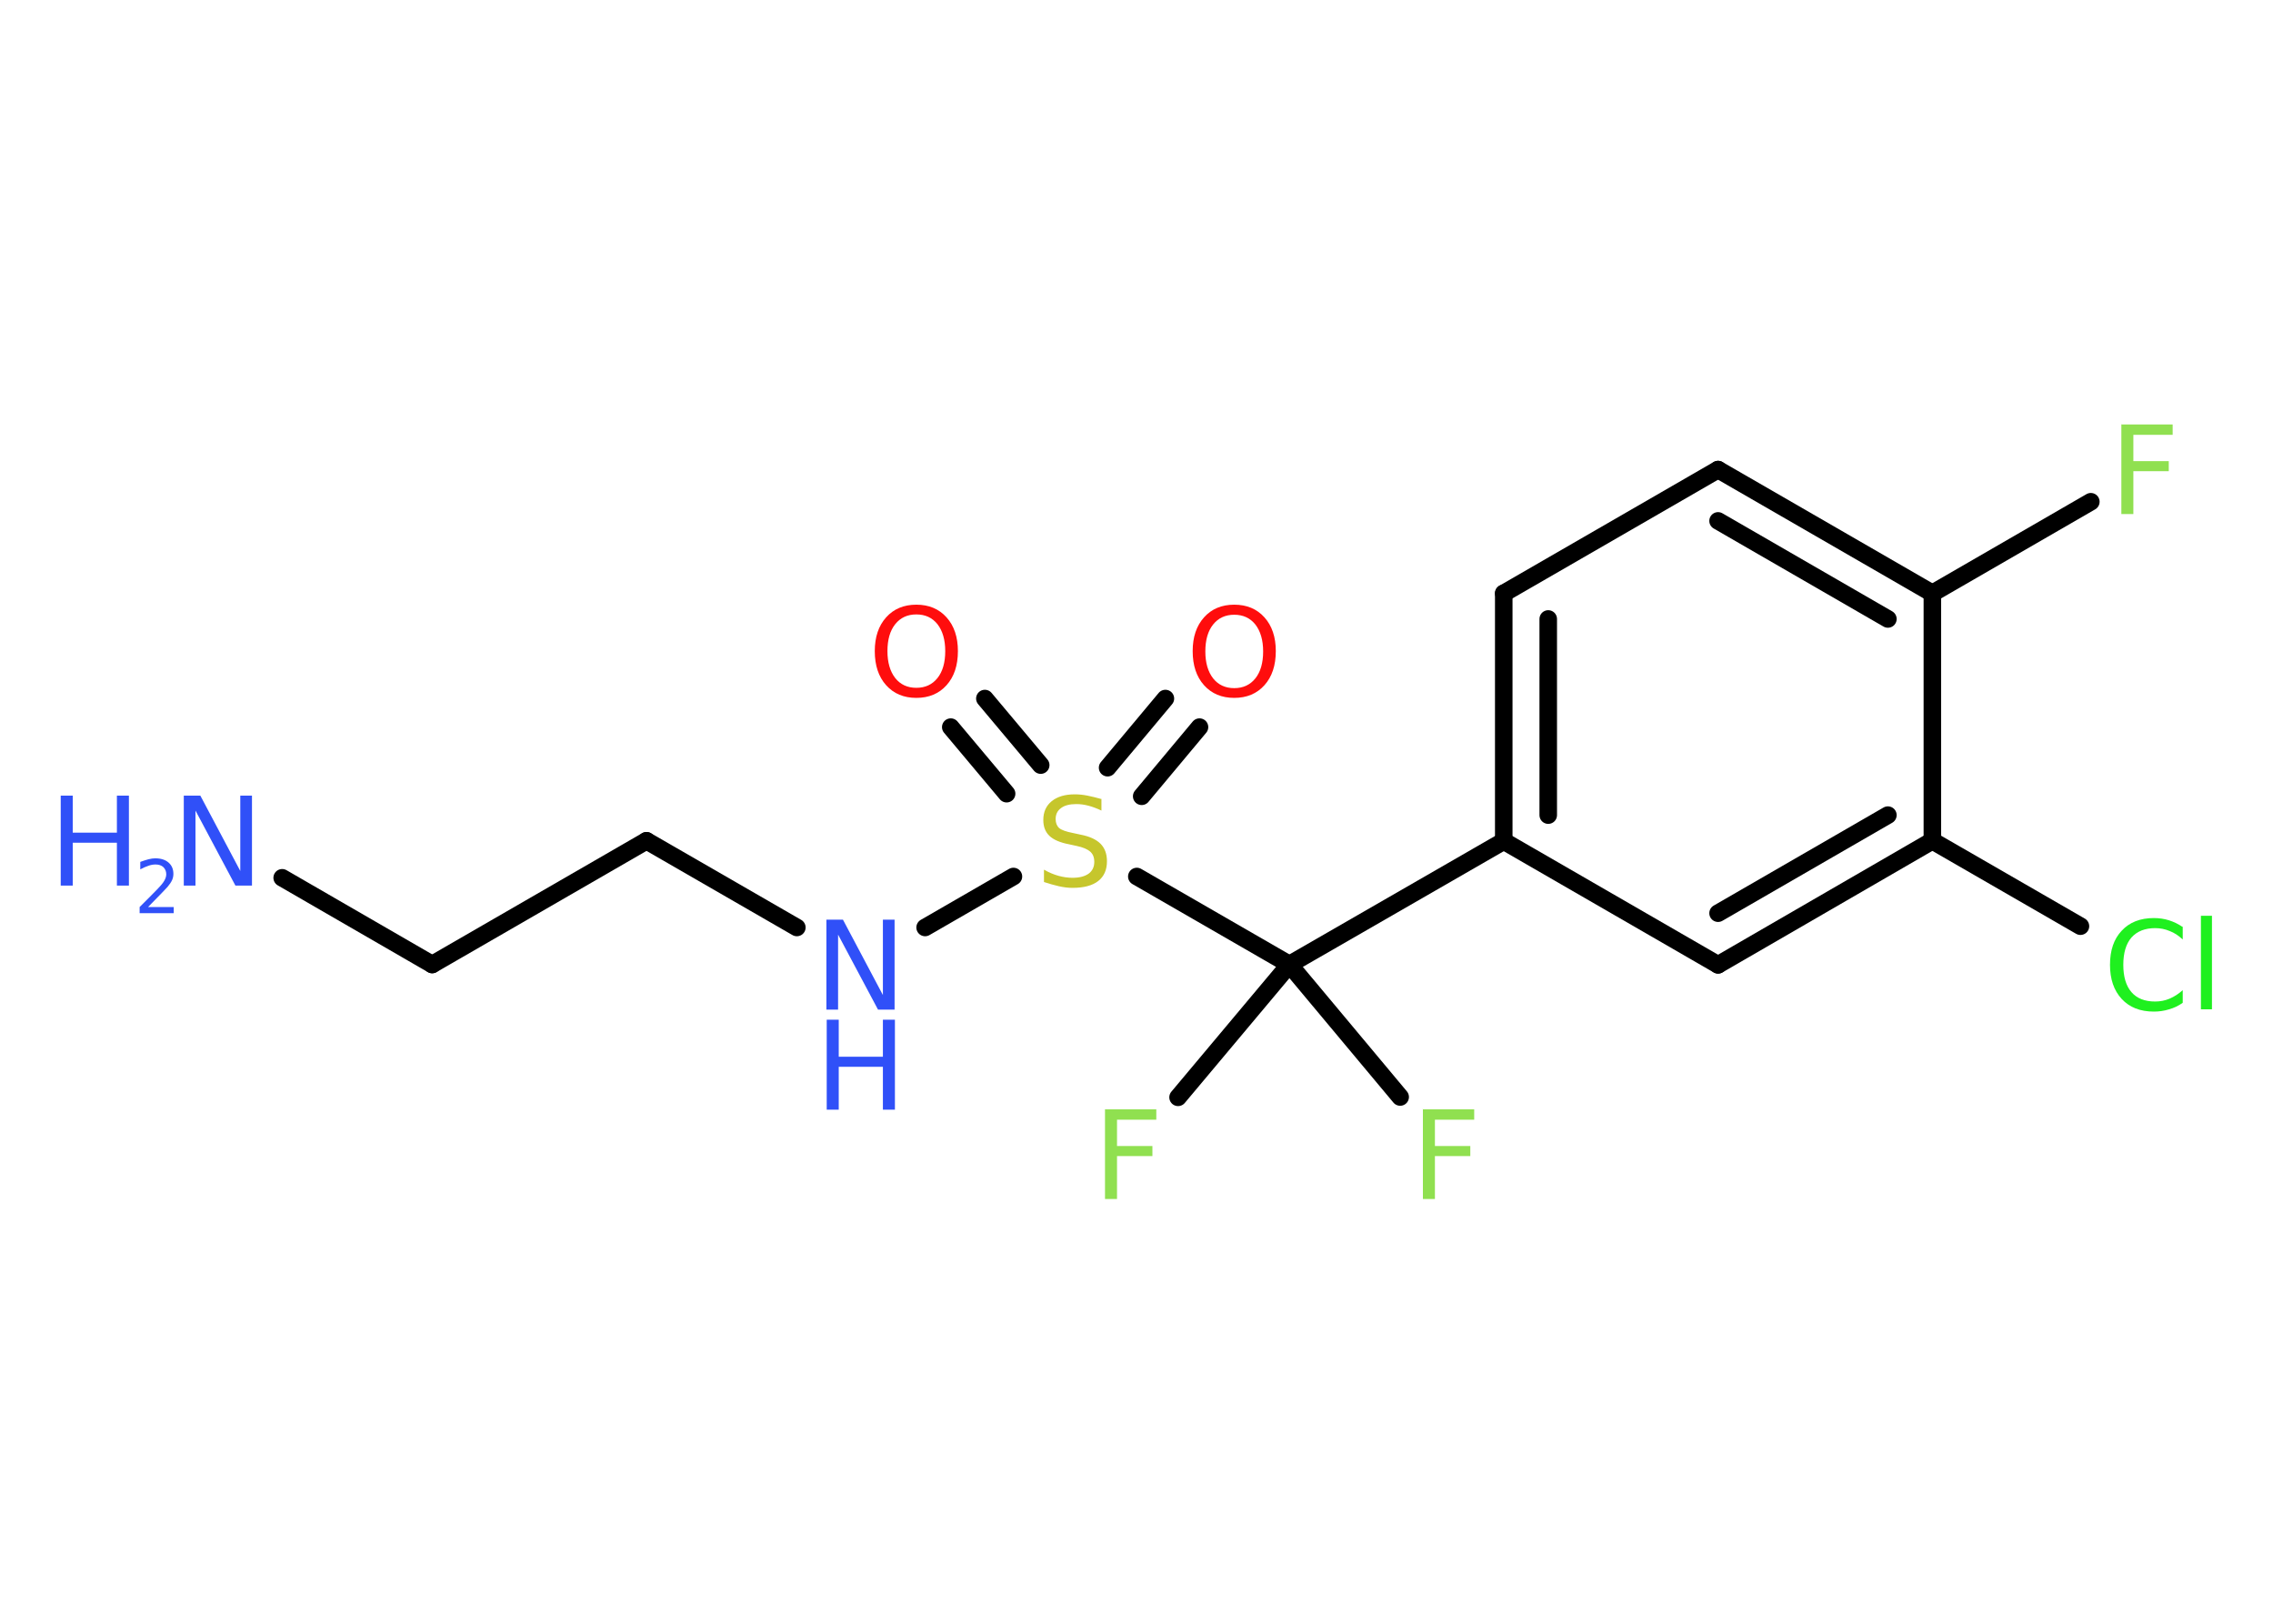 <?xml version='1.0' encoding='UTF-8'?>
<!DOCTYPE svg PUBLIC "-//W3C//DTD SVG 1.1//EN" "http://www.w3.org/Graphics/SVG/1.1/DTD/svg11.dtd">
<svg version='1.2' xmlns='http://www.w3.org/2000/svg' xmlns:xlink='http://www.w3.org/1999/xlink' width='70.0mm' height='50.0mm' viewBox='0 0 70.0 50.0'>
  <desc>Generated by the Chemistry Development Kit (http://github.com/cdk)</desc>
  <g stroke-linecap='round' stroke-linejoin='round' stroke='#000000' stroke-width='.54' fill='#3050F8'>
    <rect x='.0' y='.0' width='70.0' height='50.0' fill='#FFFFFF' stroke='none'/>
    <g id='mol1' class='mol'>
      <line id='mol1bnd1' class='bond' x1='8.69' y1='27.03' x2='13.31' y2='29.7'/>
      <line id='mol1bnd2' class='bond' x1='13.31' y1='29.7' x2='19.91' y2='25.89'/>
      <line id='mol1bnd3' class='bond' x1='19.91' y1='25.89' x2='24.54' y2='28.56'/>
      <line id='mol1bnd4' class='bond' x1='28.49' y1='28.56' x2='31.21' y2='26.99'/>
      <g id='mol1bnd5' class='bond'>
        <line x1='34.11' y1='23.64' x2='35.89' y2='21.51'/>
        <line x1='35.16' y1='24.52' x2='36.94' y2='22.39'/>
      </g>
      <g id='mol1bnd6' class='bond'>
        <line x1='31.0' y1='24.44' x2='29.28' y2='22.39'/>
        <line x1='32.05' y1='23.56' x2='30.33' y2='21.51'/>
      </g>
      <line id='mol1bnd7' class='bond' x1='35.01' y1='26.99' x2='39.71' y2='29.7'/>
      <line id='mol1bnd8' class='bond' x1='39.71' y1='29.7' x2='36.28' y2='33.79'/>
      <line id='mol1bnd9' class='bond' x1='39.71' y1='29.7' x2='43.12' y2='33.78'/>
      <line id='mol1bnd10' class='bond' x1='39.71' y1='29.7' x2='46.31' y2='25.9'/>
      <g id='mol1bnd11' class='bond'>
        <line x1='46.31' y1='18.27' x2='46.31' y2='25.9'/>
        <line x1='47.68' y1='19.06' x2='47.68' y2='25.1'/>
      </g>
      <line id='mol1bnd12' class='bond' x1='46.31' y1='18.27' x2='52.91' y2='14.46'/>
      <g id='mol1bnd13' class='bond'>
        <line x1='59.51' y1='18.27' x2='52.91' y2='14.46'/>
        <line x1='58.14' y1='19.06' x2='52.91' y2='16.04'/>
      </g>
      <line id='mol1bnd14' class='bond' x1='59.51' y1='18.27' x2='64.39' y2='15.45'/>
      <line id='mol1bnd15' class='bond' x1='59.51' y1='18.27' x2='59.51' y2='25.89'/>
      <line id='mol1bnd16' class='bond' x1='59.51' y1='25.89' x2='64.07' y2='28.52'/>
      <g id='mol1bnd17' class='bond'>
        <line x1='52.91' y1='29.71' x2='59.51' y2='25.89'/>
        <line x1='52.91' y1='28.12' x2='58.14' y2='25.1'/>
      </g>
      <line id='mol1bnd18' class='bond' x1='46.31' y1='25.9' x2='52.91' y2='29.71'/>
      <g id='mol1atm1' class='atom'>
        <path d='M5.67 24.5h.5l1.23 2.32v-2.32h.36v2.77h-.51l-1.23 -2.31v2.31h-.36v-2.77z' stroke='none'/>
        <path d='M1.87 24.5h.37v1.14h1.36v-1.14h.37v2.77h-.37v-1.32h-1.36v1.32h-.37v-2.77z' stroke='none'/>
        <path d='M4.57 27.93h.78v.19h-1.05v-.19q.13 -.13 .35 -.35q.22 -.22 .28 -.29q.11 -.12 .15 -.21q.04 -.08 .04 -.16q.0 -.13 -.09 -.22q-.09 -.08 -.24 -.08q-.11 .0 -.22 .04q-.12 .04 -.25 .11v-.23q.14 -.05 .25 -.08q.12 -.03 .21 -.03q.26 .0 .41 .13q.15 .13 .15 .35q.0 .1 -.04 .19q-.04 .09 -.14 .21q-.03 .03 -.18 .19q-.15 .15 -.42 .43z' stroke='none'/>
      </g>
      <g id='mol1atm4' class='atom'>
        <path d='M25.46 28.32h.5l1.23 2.32v-2.32h.36v2.77h-.51l-1.23 -2.31v2.31h-.36v-2.77z' stroke='none'/>
        <path d='M25.46 31.4h.37v1.14h1.36v-1.14h.37v2.77h-.37v-1.32h-1.36v1.32h-.37v-2.77z' stroke='none'/>
      </g>
      <path id='mol1atm5' class='atom' d='M33.92 24.6v.36q-.21 -.1 -.4 -.15q-.19 -.05 -.37 -.05q-.31 .0 -.47 .12q-.17 .12 -.17 .34q.0 .18 .11 .28q.11 .09 .42 .15l.23 .05q.42 .08 .62 .28q.2 .2 .2 .54q.0 .4 -.27 .61q-.27 .21 -.79 .21q-.2 .0 -.42 -.05q-.22 -.05 -.46 -.13v-.38q.23 .13 .45 .19q.22 .06 .43 .06q.32 .0 .5 -.13q.17 -.13 .17 -.36q.0 -.21 -.13 -.32q-.13 -.11 -.41 -.17l-.23 -.05q-.42 -.08 -.61 -.26q-.19 -.18 -.19 -.49q.0 -.37 .26 -.58q.26 -.21 .71 -.21q.19 .0 .39 .04q.2 .04 .41 .1z' stroke='none' fill='#C6C62C'/>
      <path id='mol1atm6' class='atom' d='M38.01 18.93q-.41 .0 -.65 .3q-.24 .3 -.24 .83q.0 .52 .24 .83q.24 .3 .65 .3q.41 .0 .65 -.3q.24 -.3 .24 -.83q.0 -.52 -.24 -.83q-.24 -.3 -.65 -.3zM38.01 18.62q.58 .0 .93 .39q.35 .39 .35 1.04q.0 .66 -.35 1.05q-.35 .39 -.93 .39q-.58 .0 -.93 -.39q-.35 -.39 -.35 -1.05q.0 -.65 .35 -1.04q.35 -.39 .93 -.39z' stroke='none' fill='#FF0D0D'/>
      <path id='mol1atm7' class='atom' d='M28.22 18.92q-.41 .0 -.65 .3q-.24 .3 -.24 .83q.0 .52 .24 .83q.24 .3 .65 .3q.41 .0 .65 -.3q.24 -.3 .24 -.83q.0 -.52 -.24 -.83q-.24 -.3 -.65 -.3zM28.22 18.62q.58 .0 .93 .39q.35 .39 .35 1.04q.0 .66 -.35 1.05q-.35 .39 -.93 .39q-.58 .0 -.93 -.39q-.35 -.39 -.35 -1.05q.0 -.65 .35 -1.04q.35 -.39 .93 -.39z' stroke='none' fill='#FF0D0D'/>
      <path id='mol1atm9' class='atom' d='M34.02 34.16h1.59v.32h-1.21v.81h1.09v.31h-1.09v1.32h-.37v-2.77z' stroke='none' fill='#90E050'/>
      <path id='mol1atm10' class='atom' d='M43.81 34.16h1.59v.32h-1.21v.81h1.09v.31h-1.09v1.32h-.37v-2.77z' stroke='none' fill='#90E050'/>
      <path id='mol1atm15' class='atom' d='M65.32 13.07h1.59v.32h-1.21v.81h1.09v.31h-1.09v1.32h-.37v-2.77z' stroke='none' fill='#90E050'/>
      <path id='mol1atm17' class='atom' d='M67.22 28.53v.4q-.19 -.18 -.4 -.26q-.21 -.09 -.45 -.09q-.47 .0 -.73 .29q-.25 .29 -.25 .84q.0 .55 .25 .84q.25 .29 .73 .29q.24 .0 .45 -.09q.21 -.09 .4 -.26v.39q-.2 .14 -.42 .2q-.22 .07 -.47 .07q-.63 .0 -.99 -.39q-.36 -.39 -.36 -1.05q.0 -.67 .36 -1.05q.36 -.39 .99 -.39q.25 .0 .47 .07q.22 .07 .41 .2zM67.78 28.2h.34v2.88h-.34v-2.88z' stroke='none' fill='#1FF01F'/>
    </g>
  </g>
</svg>
